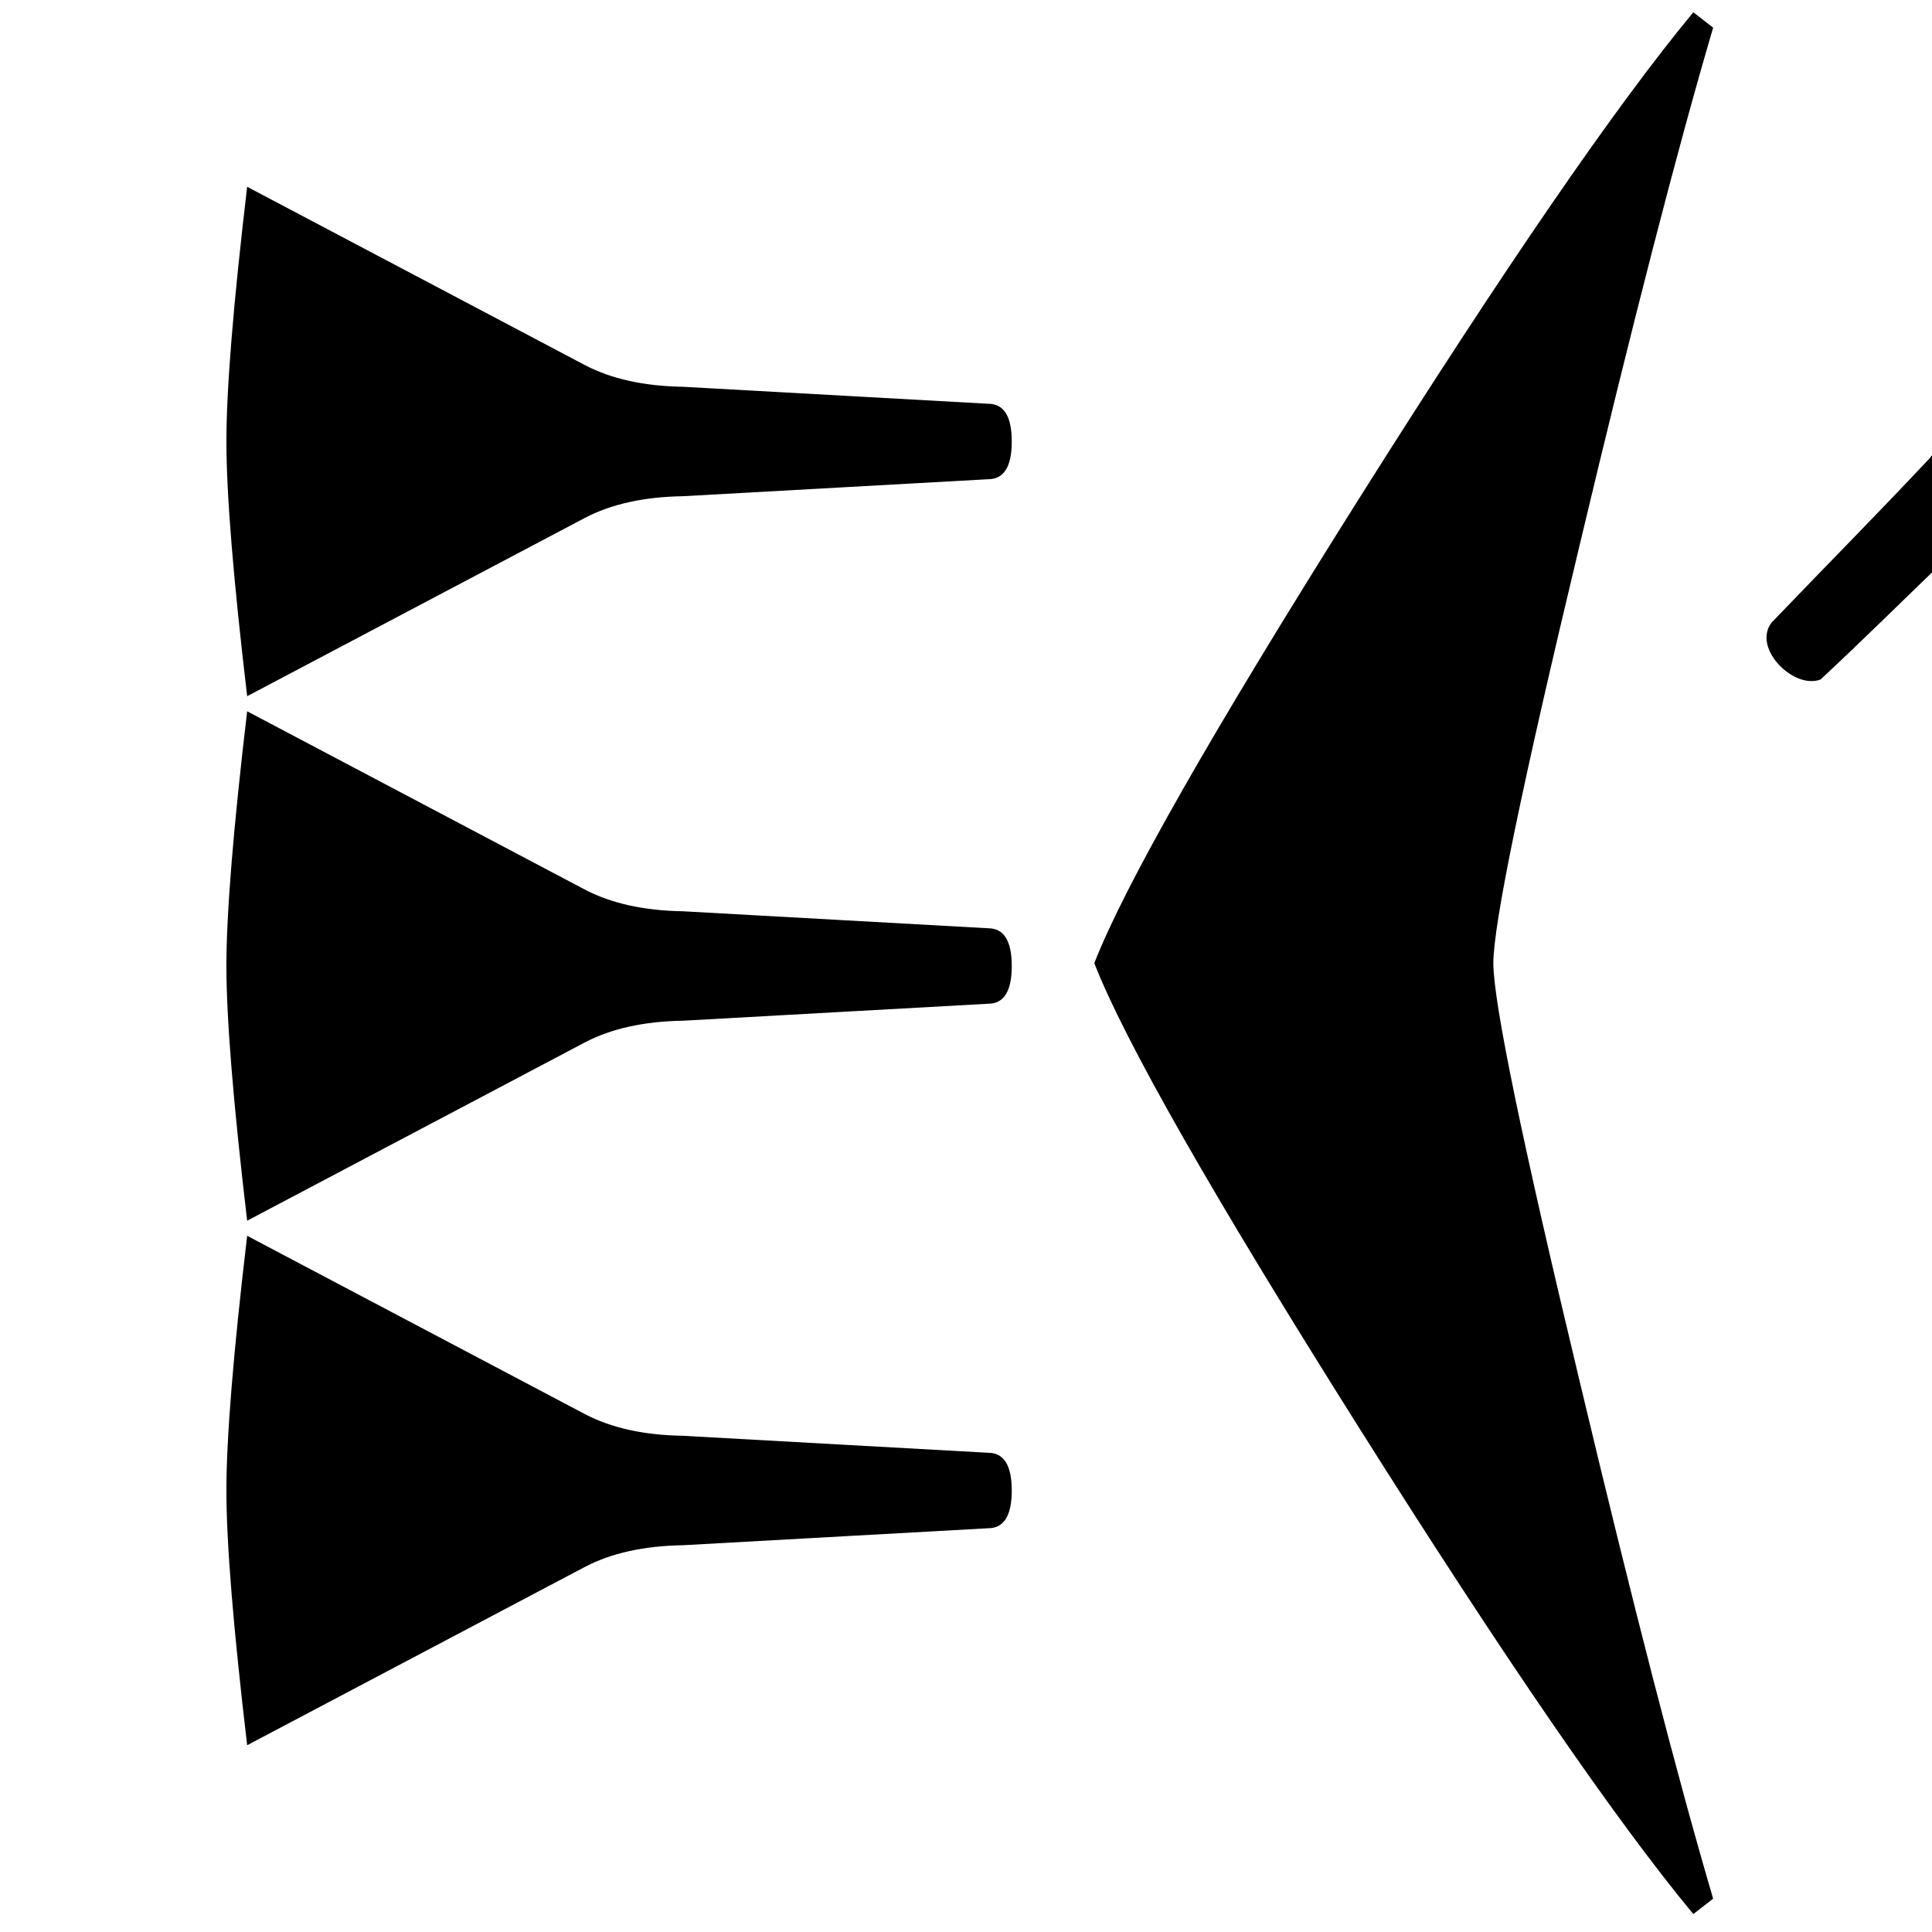 <svg xmlns="http://www.w3.org/2000/svg" width="2048" height="2048" viewBox="0 0 541.867 541.867">
   <path d="M283.768 418.042c0 7.055-2.205 10.583-6.615 10.583l-85.594 4.763c-10.936.176-20.108 2.204-27.516 6.085l-94.722 50.006c-3.88-32.808-5.821-56.62-5.821-71.437s1.94-38.63 5.82-71.438l94.722 50.006c7.408 3.881 16.58 5.91 27.516 6.086l85.594 4.762c4.41 0 6.615 3.528 6.615 10.584zM283.768 270.933c0 7.056-2.206 10.584-6.615 10.584l-85.594 4.762c-10.936.177-20.108 2.205-27.516 6.086L69.321 342.37c-3.88-32.808-5.821-56.621-5.821-71.438 0-14.816 1.94-38.629 5.82-71.437l94.722 50.006c7.408 3.88 16.58 5.91 27.516 6.085l85.594 4.763c4.41 0 6.614 3.528 6.614 10.583zM283.768 123.825c0 7.056-2.205 10.583-6.615 10.583l-85.594 4.763c-10.936.176-20.108 2.205-27.516 6.085l-94.722 50.006c-3.88-32.808-5.821-56.62-5.821-71.437s1.94-38.63 5.82-71.438l94.722 50.007c7.408 3.88 16.58 5.909 27.516 6.085l85.594 4.763c4.41 0 6.615 3.527 6.615 10.583zM480.484 532.516l-5.557 4.324C453.232 510.68 421.923 465.12 381 400.164c-40.922-64.957-65.616-108.298-74.083-130.024 8.467-21.726 33.16-65.068 74.083-130.025C421.923 75.158 453.232 29.6 474.927 3.44l5.557 4.323c-10.055 34.14-22.578 82.693-37.571 145.654-16.052 66.952-24.077 105.86-24.077 116.723s8.025 49.771 24.077 116.722c14.993 62.962 27.517 111.513 37.57 145.654zM682.244 102.241c-35.537 11.176-71.227 21.893-106.665 33.369-11.293 3.474-20.1 11.362-28.163 19.612-12.295 11.748-24.347 23.77-36.795 35.345-7.498 2.935-19.26-8.797-13.752-15.942 14.794-15.443 29.856-30.64 44.476-46.242 10.693-13.964 13.552-31.712 19.188-47.973l23.692-76.177c26.473 20.966 53.151 42.212 74.3 68.786 8.087 9.593 15.951 19.37 23.719 29.222z" />
</svg>